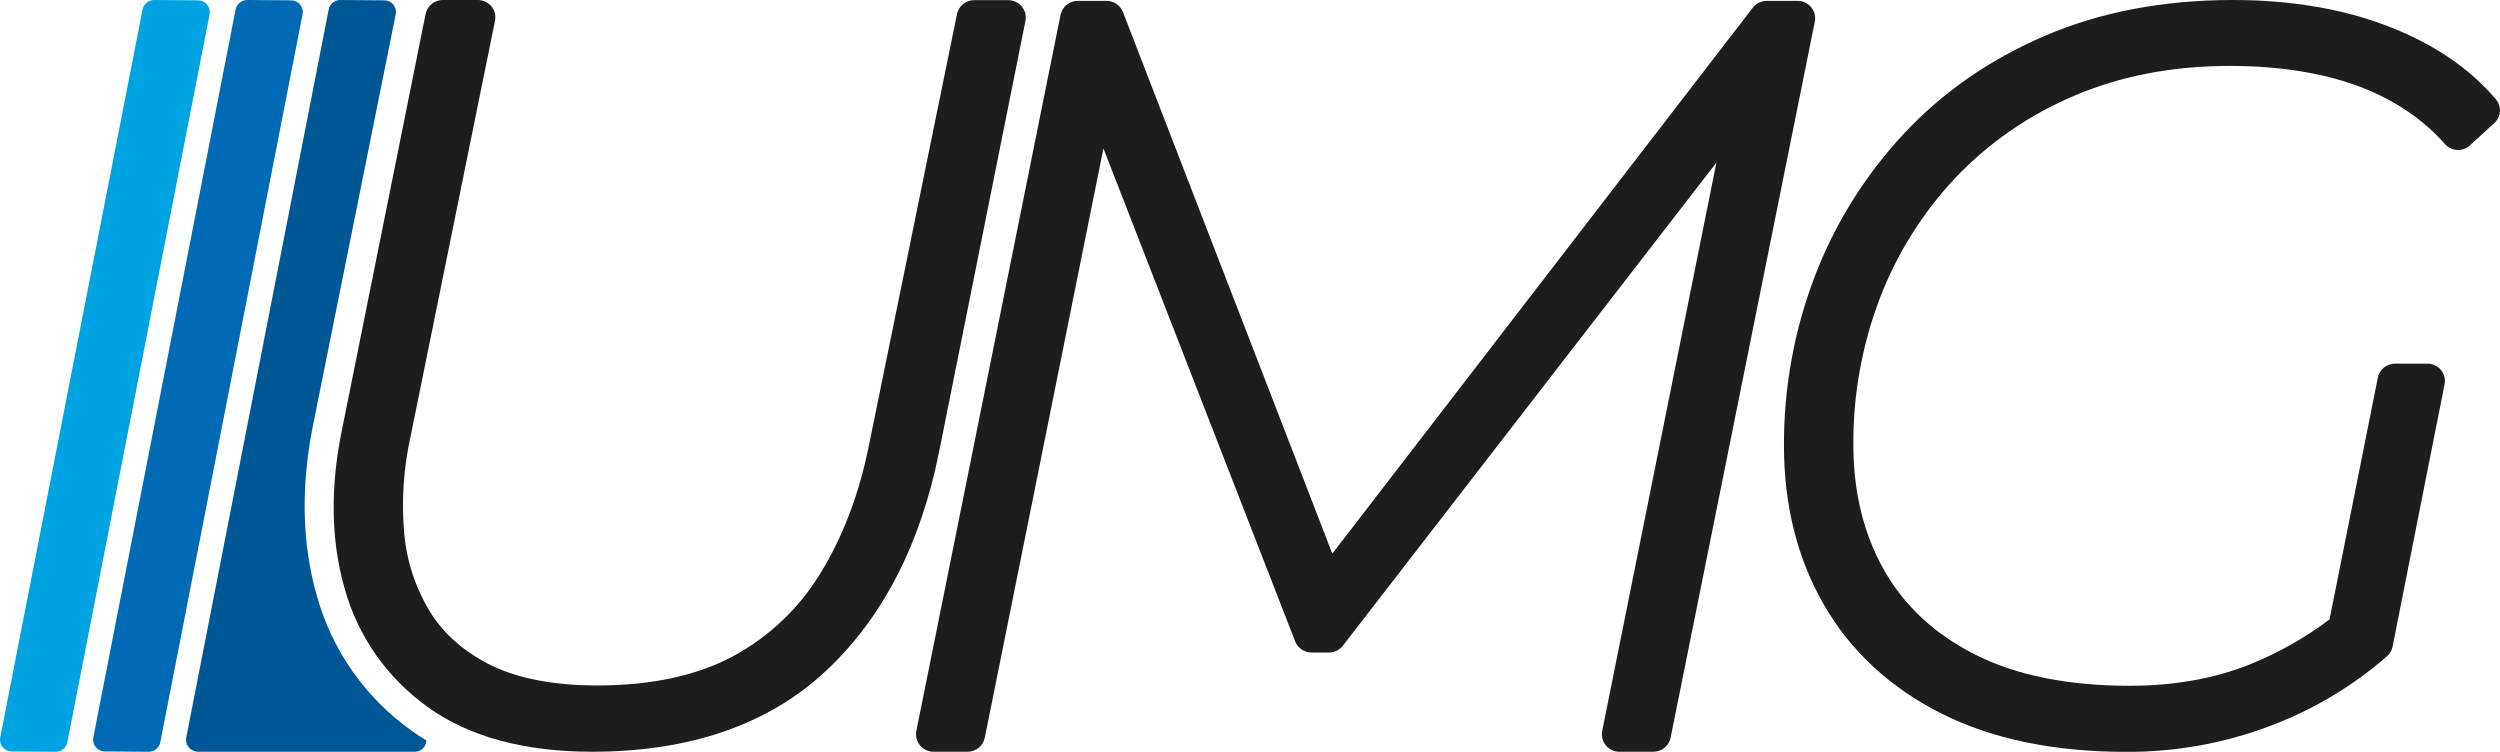<svg width="143" height="43" viewBox="0 0 143 43" fill="none" xmlns="http://www.w3.org/2000/svg">
<g clip-path="url(#clip0_104_35221)">
<path d="M13.825 43H11.309C11.209 42.996 11.111 42.971 11.022 42.925C10.933 42.88 10.855 42.816 10.794 42.738C10.731 42.663 10.686 42.574 10.662 42.479C10.637 42.384 10.635 42.285 10.653 42.189L18.802 0.54C18.832 0.388 18.914 0.251 19.035 0.152C19.156 0.054 19.307 -9.96489e-05 19.464 1.38587e-07L21.98 0.018C22.076 0.018 22.172 0.039 22.26 0.079C22.348 0.119 22.426 0.178 22.489 0.25C22.552 0.323 22.598 0.409 22.625 0.501C22.651 0.593 22.657 0.69 22.642 0.784L17.954 24.08C17.198 27.681 17.254 31.047 18.122 34.07C18.982 37.183 20.895 39.911 23.542 41.797C23.807 41.992 24.094 42.175 24.383 42.35C24.383 42.42 24.372 42.489 24.351 42.556C24.305 42.688 24.219 42.801 24.104 42.881C23.988 42.961 23.851 43.002 23.71 42.999H13.825V43Z" fill="#005795"/>
<path d="M17.165 0.262C17.102 0.187 17.024 0.126 16.934 0.084C16.845 0.042 16.748 0.019 16.649 0.018L14.14 1.38587e-07C13.983 -9.96489e-05 13.832 0.054 13.711 0.152C13.59 0.251 13.508 0.388 13.478 0.54L5.336 42.189C5.317 42.286 5.32 42.385 5.345 42.48C5.369 42.576 5.415 42.664 5.478 42.74C5.541 42.816 5.621 42.877 5.711 42.919C5.801 42.96 5.899 42.982 5.998 42.982L8.506 43C8.663 43 8.814 42.947 8.935 42.848C9.056 42.75 9.138 42.613 9.168 42.461L17.307 0.817C17.326 0.72 17.324 0.62 17.299 0.524C17.275 0.428 17.229 0.338 17.165 0.262Z" fill="#006AB4"/>
<path d="M11.841 0.262C11.778 0.186 11.7 0.125 11.611 0.083C11.522 0.041 11.425 0.019 11.326 0.018L8.817 1.38587e-07C8.66 -9.96489e-05 8.509 0.054 8.388 0.152C8.267 0.251 8.185 0.388 8.155 0.54L0.012 42.189C-0.007 42.286 -0.004 42.385 0.02 42.48C0.045 42.576 0.09 42.664 0.153 42.74C0.217 42.816 0.296 42.877 0.386 42.919C0.476 42.96 0.574 42.982 0.674 42.982L3.189 43C3.346 43 3.498 42.946 3.618 42.848C3.739 42.749 3.822 42.612 3.851 42.461L11.989 0.817C12.008 0.72 12.004 0.619 11.979 0.523C11.953 0.427 11.906 0.338 11.841 0.262Z" fill="#00A3E2"/>
<path d="M58.657 1.186C58.684 1.043 58.68 0.895 58.643 0.754C58.606 0.612 58.538 0.481 58.444 0.368C58.35 0.255 58.232 0.165 58.099 0.103C57.965 0.04 57.819 0.008 57.672 0.008H55.724C55.492 0.009 55.268 0.088 55.089 0.233C54.91 0.378 54.786 0.58 54.74 0.804L49.732 25.329C49.17 28.189 48.222 30.705 46.917 32.807C45.704 34.801 43.974 36.439 41.906 37.551C39.846 38.65 37.241 39.208 34.165 39.208C31.701 39.208 29.663 38.821 28.1 38.058C26.573 37.311 25.393 36.279 24.595 34.992C23.757 33.616 23.252 32.066 23.118 30.465C22.959 28.624 23.083 26.77 23.485 24.965L28.315 1.189C28.345 1.045 28.341 0.896 28.306 0.754C28.27 0.611 28.203 0.478 28.108 0.364C28.014 0.25 27.896 0.159 27.761 0.096C27.627 0.033 27.48 1.95773e-06 27.332 0L25.33 0C25.098 0 24.873 0.08 24.693 0.226C24.514 0.371 24.39 0.574 24.345 0.799L19.578 24.502C18.879 27.829 18.925 30.909 19.71 33.654C20.466 36.392 22.148 38.79 24.477 40.448C26.822 42.141 29.984 42.999 33.878 42.999C39.458 42.999 43.951 41.447 47.231 38.388C50.474 35.364 52.66 31.138 53.719 25.828L58.657 1.186Z" fill="#1D1E1C"/>
<path d="M103.598 0.414C103.504 0.3 103.386 0.208 103.251 0.144C103.117 0.081 102.97 0.048 102.821 0.048H101.053C100.899 0.05 100.748 0.086 100.61 0.154C100.472 0.222 100.352 0.32 100.259 0.441L76.208 31.669L64.233 0.689C64.16 0.5 64.03 0.339 63.862 0.224C63.694 0.11 63.495 0.049 63.291 0.048H61.646C61.414 0.049 61.189 0.129 61.01 0.275C60.83 0.421 60.708 0.624 60.662 0.85L52.416 41.806C52.386 41.95 52.389 42.099 52.425 42.242C52.461 42.386 52.528 42.519 52.622 42.633C52.716 42.748 52.835 42.84 52.969 42.903C53.104 42.967 53.251 43 53.4 43H55.346C55.578 42.999 55.803 42.919 55.983 42.773C56.162 42.627 56.285 42.424 56.33 42.199L63.116 8.488L74.082 36.685C74.155 36.873 74.283 37.034 74.45 37.148C74.617 37.262 74.815 37.324 75.018 37.324H76.019C76.173 37.323 76.325 37.287 76.462 37.219C76.6 37.151 76.72 37.053 76.814 36.931L98.179 9.3L91.646 41.808C91.616 41.953 91.62 42.102 91.656 42.245C91.692 42.387 91.759 42.521 91.853 42.635C91.947 42.749 92.066 42.84 92.201 42.904C92.335 42.967 92.482 43 92.631 43H94.575C94.807 42.999 95.032 42.919 95.211 42.773C95.39 42.627 95.513 42.424 95.558 42.199L103.807 1.241C103.836 1.097 103.832 0.947 103.796 0.804C103.76 0.661 103.692 0.528 103.598 0.414Z" fill="#1D1E1C"/>
<path d="M142.767 5.685C141.264 3.902 139.175 2.489 136.558 1.486C133.984 0.5 131.008 0 127.712 0C123.74 0 120.128 0.69 116.962 2.051C113.796 3.411 111.074 5.306 108.869 7.682C106.669 10.049 104.948 12.813 103.8 15.822C102.622 18.916 102.027 22.197 102.043 25.503C102.043 28.908 102.813 31.968 104.332 34.599C105.862 37.25 108.121 39.34 111.046 40.812C113.934 42.268 117.481 43.005 121.587 43.005C124.422 43.025 127.235 42.518 129.881 41.512C132.324 40.593 134.58 39.246 136.54 37.535C136.703 37.392 136.813 37.2 136.855 36.988L139.83 21.979C139.859 21.836 139.855 21.689 139.82 21.548C139.784 21.407 139.717 21.275 139.624 21.162C139.531 21.049 139.413 20.959 139.28 20.896C139.147 20.834 139.002 20.801 138.854 20.801H136.987C136.757 20.802 136.535 20.881 136.357 21.026C136.179 21.171 136.058 21.372 136.013 21.596L133.25 35.43C131.857 36.478 130.33 37.341 128.709 37.996C126.681 38.813 124.364 39.227 121.824 39.227C118.303 39.227 115.336 38.63 112.999 37.452C110.693 36.292 108.941 34.67 107.78 32.632C106.607 30.571 106.012 28.152 106.012 25.44C105.995 22.583 106.506 19.747 107.522 17.073C108.497 14.52 109.964 12.179 111.841 10.179C113.751 8.169 116.062 6.571 118.627 5.486C121.275 4.348 124.267 3.771 127.536 3.771C130.358 3.771 132.833 4.164 134.888 4.925C136.9 5.674 138.572 6.791 139.855 8.244C140.028 8.439 140.271 8.558 140.532 8.577C140.668 8.588 140.804 8.57 140.932 8.525C141.06 8.48 141.177 8.409 141.275 8.316L142.676 7.041C142.864 6.87 142.978 6.634 142.995 6.381C143.012 6.129 142.93 5.879 142.767 5.685Z" fill="#1D1E1C"/>
</g>
<defs>
<clipPath id="clip0_104_35221">
<rect width="143" height="43" fill="white"/>
</clipPath>
</defs>
</svg>
